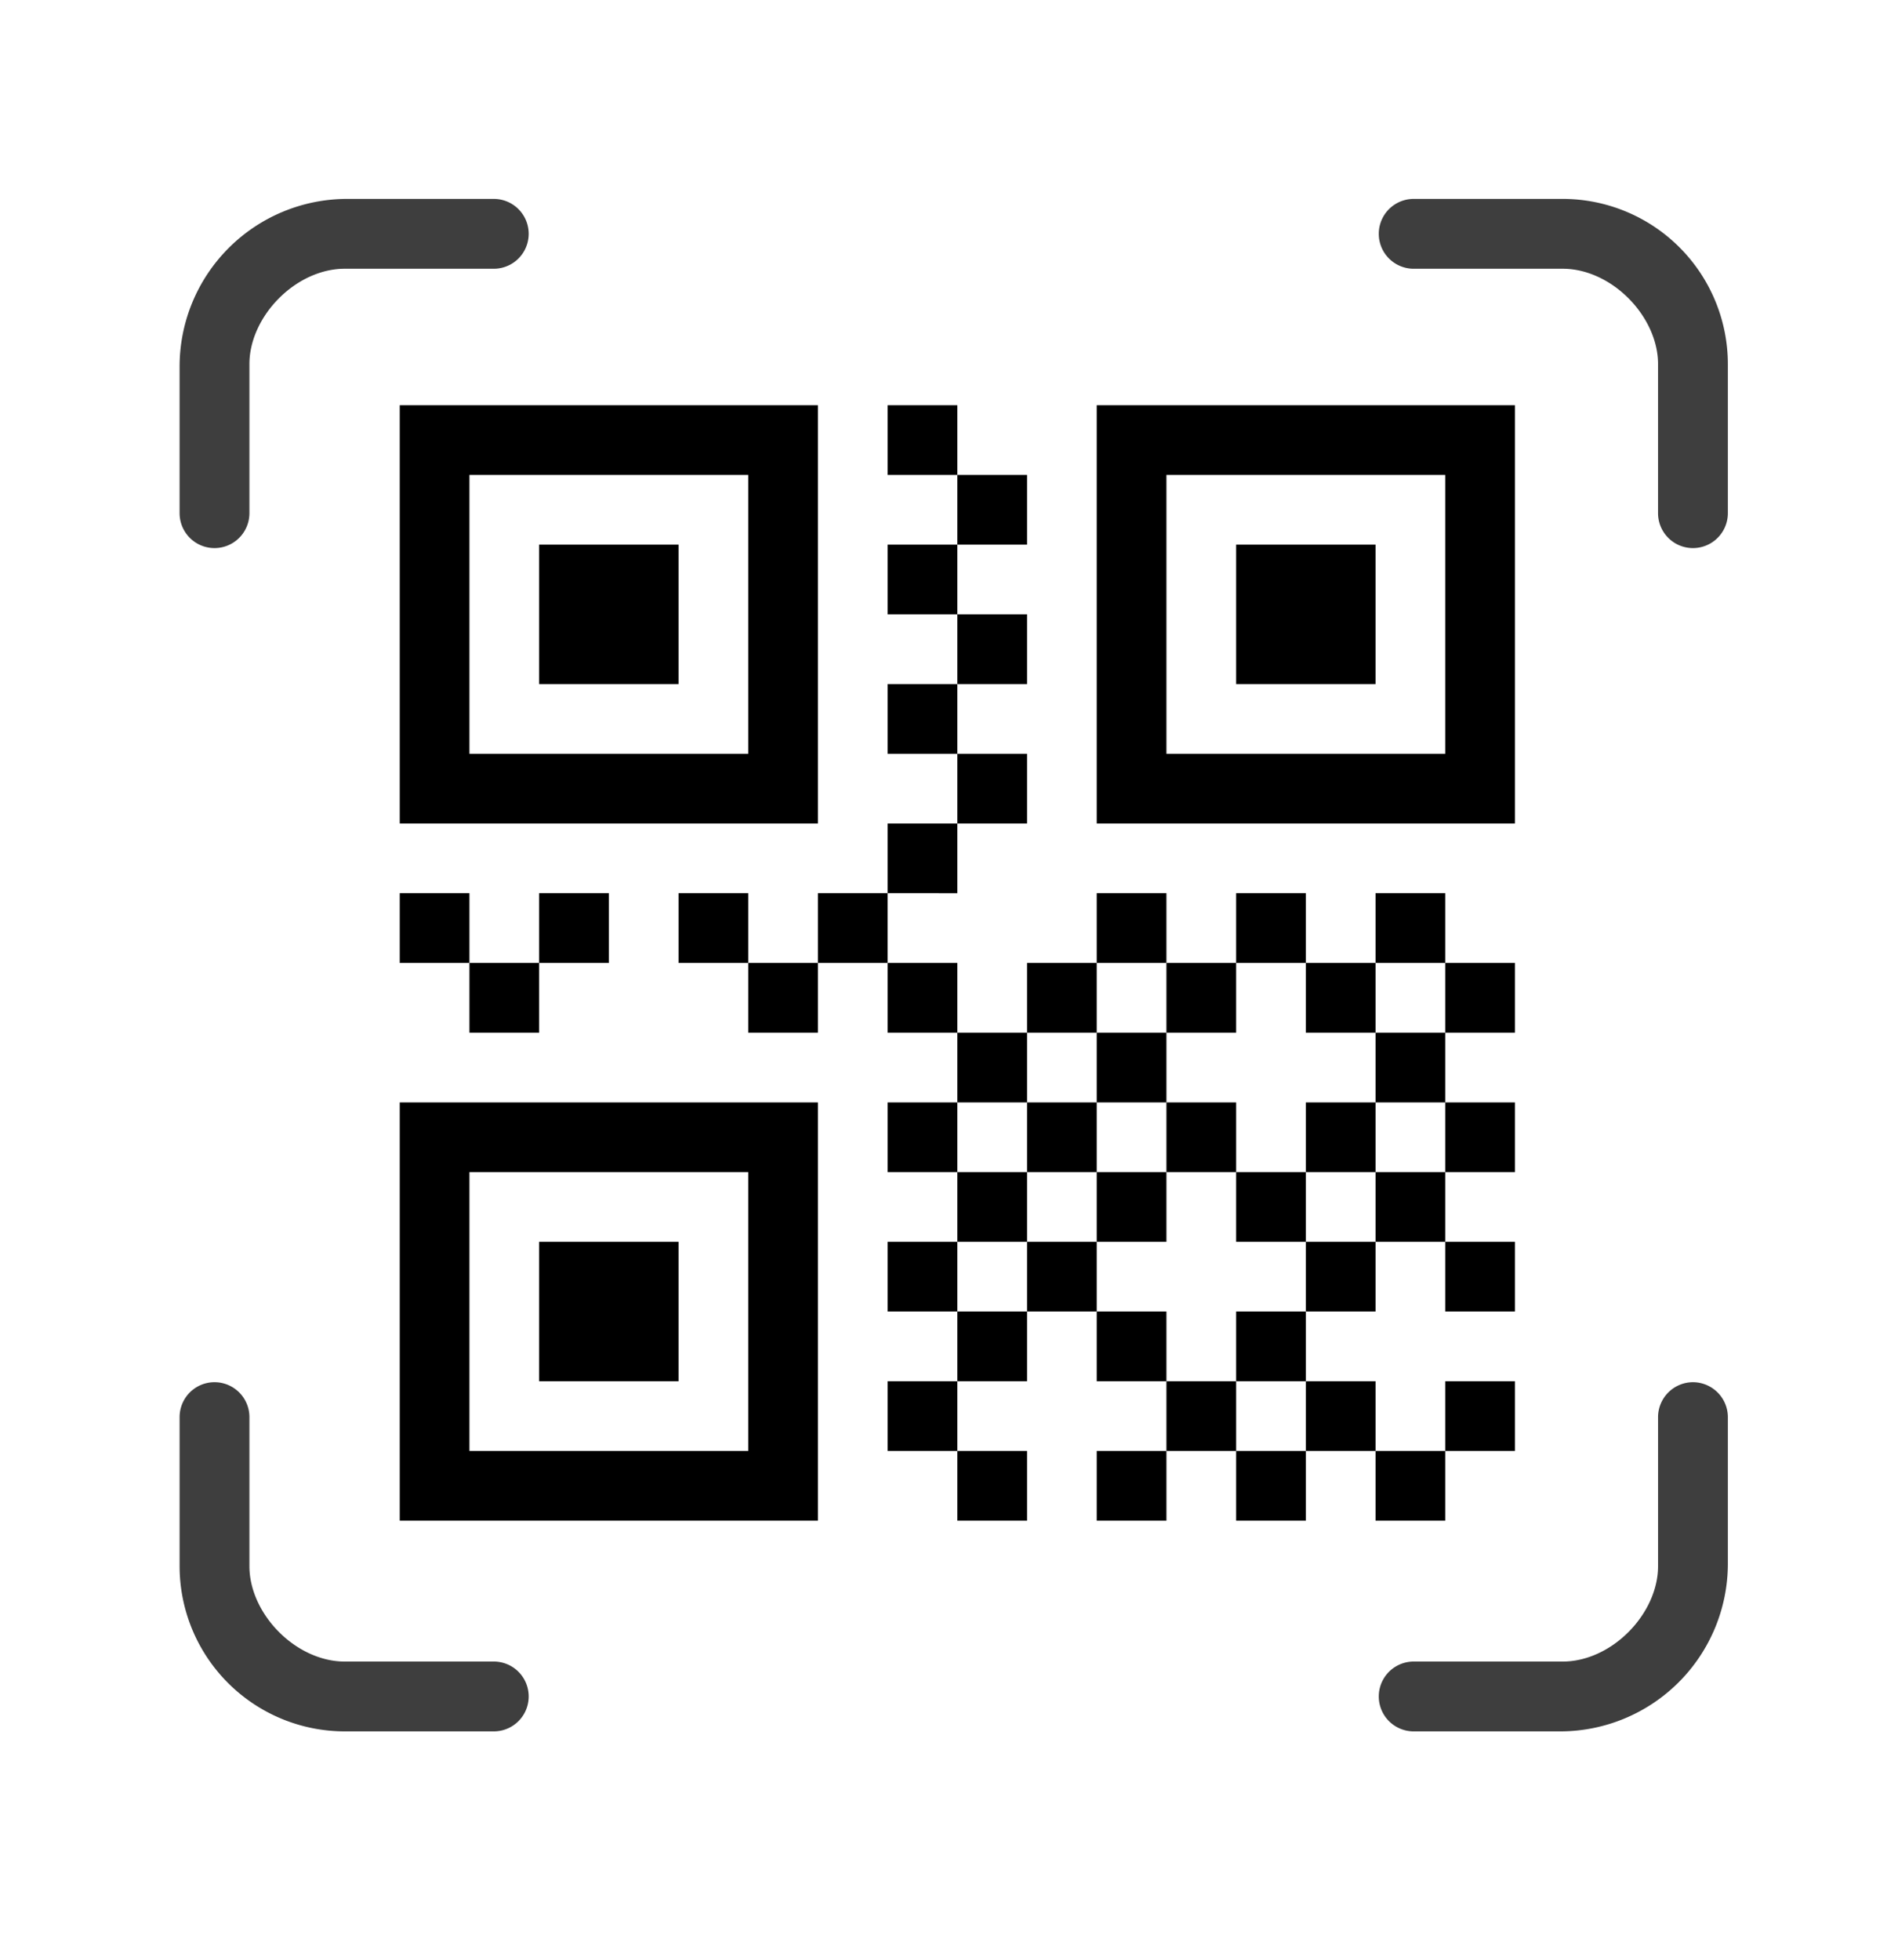<svg xmlns="http://www.w3.org/2000/svg" xmlns:xlink="http://www.w3.org/1999/xlink" width="449.008" height="463.598" viewBox="0 0 449.008 463.598">
  <defs>
    <filter id="qr_image" x="0" y="0" width="449.008" height="463.598" filterUnits="userSpaceOnUse">
      <feOffset dy="3" input="SourceAlpha"/>
      <feGaussianBlur stdDeviation="3" result="blur"/>
      <feFlood flood-opacity="0.161"/>
      <feComposite operator="in" in2="blur"/>
      <feComposite in="SourceGraphic"/>
    </filter>
  </defs>
  <g id="qr_image-2" data-name="qr_image" transform="translate(-715.496 -450.201)">
    <g transform="matrix(1, 0, 0, 1, 715.5, 450.2)" filter="url(#qr_image)">
      <path id="qr_image-3" data-name="qr_image" d="M63.165,0H367.843c34.885,0,63.165,23.662,63.165,52.85v339.9c0,29.188-28.28,52.85-63.165,52.85H63.165C28.28,445.6,0,421.936,0,392.748V52.85C0,23.662,28.28,0,63.165,0Z" transform="translate(9 6)" fill="#fff"/>
    </g>
    <g id="Icon_ionic-ios-qr-scanner" data-name="Icon ionic-ios-qr-scanner" transform="translate(757.983 497.244)" opacity="0.757">
      <path id="Path_1106" data-name="Path 1106" d="M77.7,4.5H43.015A39.65,39.65,0,0,0,3.375,44.14V78.825a8.258,8.258,0,0,0,16.517,0V43.55c0-5.368,2.536-11.031,6.9-15.455,4.424-4.483,10.146-7.079,15.632-7.079H77.7A8.258,8.258,0,0,0,77.7,4.5Z" transform="translate(-3.375 -4.5)"/>
      <path id="Path_1107" data-name="Path 1107" d="M66.314,4.5H31.04a8.258,8.258,0,0,0,0,16.517H66.314c5.486,0,11.208,2.6,15.632,7.079,4.365,4.424,6.9,10.087,6.9,15.455V78.825a8.258,8.258,0,0,0,16.517,0V43.55A39.1,39.1,0,0,0,66.314,4.5Z" transform="translate(260.908 -4.5)"/>
      <path id="Path_1108" data-name="Path 1108" d="M77.7,87.723H42.425c-5.486,0-11.208-2.6-15.632-7.079-4.365-4.424-6.9-10.087-6.9-15.455V29.915a8.258,8.258,0,0,0-16.517,0V65.189a39.1,39.1,0,0,0,39.05,39.05H77.7a8.258,8.258,0,0,0,0-16.517Z" transform="translate(-3.375 258.203)"/>
      <path id="Path_1109" data-name="Path 1109" d="M97.106,21.656a8.283,8.283,0,0,0-8.258,8.258V65.189c0,5.368-2.536,11.031-6.9,15.455-4.424,4.483-10.146,7.079-15.632,7.079H31.04a8.258,8.258,0,0,0,0,16.517H65.724a39.688,39.688,0,0,0,39.64-39.64V29.915A8.283,8.283,0,0,0,97.106,21.656Z" transform="translate(260.908 258.203)"/>
    </g>
    <path id="Icon_metro-qrcode" data-name="Icon metro-qrcode" d="M85.014,18.417H19.059V84.371H85.014ZM101.5,1.928V100.86H2.571V1.928ZM35.548,34.905H68.525V67.883H35.548ZM249.9,18.417H183.946V84.371H249.9V18.417ZM266.389,1.928V100.86H167.457V1.928h98.932ZM200.434,34.905h32.977V67.883H200.434ZM85.014,183.3H19.059v65.955H85.014ZM101.5,166.814v98.932H2.571V166.814ZM35.548,199.792H68.525v32.977H35.548ZM117.991,1.928H134.48V18.417H117.991ZM134.48,18.417h16.489V34.905H134.48ZM117.991,34.905H134.48V51.394H117.991ZM134.48,51.394h16.489V67.883H134.48ZM117.991,67.883H134.48V84.371H117.991ZM134.48,84.371h16.489V100.86H134.48ZM117.991,100.86H134.48v16.489H117.991Zm0,32.977H134.48v16.489H117.991Zm16.489,16.489h16.489v16.489H134.48Zm-16.489,16.489H134.48V183.3H117.991ZM134.48,183.3h16.489v16.489H134.48Zm-16.489,16.489H134.48V216.28H117.991ZM134.48,216.28h16.489v16.489H134.48Zm-16.489,16.489H134.48v16.489H117.991Zm16.489,16.489h16.489v16.489H134.48ZM249.9,133.837h16.489v16.489H249.9Zm-230.841,0H35.548v16.489H19.059Zm16.489-16.489H52.037v16.489H35.548Zm-32.977,0H19.059v16.489H2.571Zm65.955,0H85.014v16.489H68.525Zm16.489,16.489H101.5v16.489H85.014ZM101.5,117.349h16.489v16.489H101.5Zm49.466,16.489h16.489v16.489H150.968Zm16.489-16.489h16.489v16.489H167.457Zm16.489,16.489h16.489v16.489H183.946Zm16.489-16.489h16.489v16.489H200.434Zm16.489,16.489h16.489v16.489H216.923Zm16.489-16.489H249.9v16.489H233.412ZM249.9,166.814h16.489V183.3H249.9Zm-98.932,0h16.489V183.3H150.968Zm16.489-16.489h16.489v16.489H167.457Zm16.489,16.489h16.489V183.3H183.946Zm32.977,0h16.489V183.3H216.923Zm16.489-16.489H249.9v16.489H233.412ZM249.9,199.792h16.489V216.28H249.9Zm-98.932,0h16.489V216.28H150.968ZM167.457,183.3h16.489v16.489H167.457Zm32.977,0h16.489v16.489H200.434Zm16.489,16.489h16.489V216.28H216.923ZM233.412,183.3H249.9v16.489H233.412ZM249.9,232.769h16.489v16.489H249.9ZM167.457,216.28h16.489v16.489H167.457Zm16.489,16.489h16.489v16.489H183.946Zm16.489-16.489h16.489v16.489H200.434Zm16.489,16.489h16.489v16.489H216.923Zm-49.466,16.489h16.489v16.489H167.457Zm32.977,0h16.489v16.489H200.434Zm32.977,0H249.9v16.489H233.412Z" transform="translate(807.493 544.107)"/>
  </g>
</svg>
